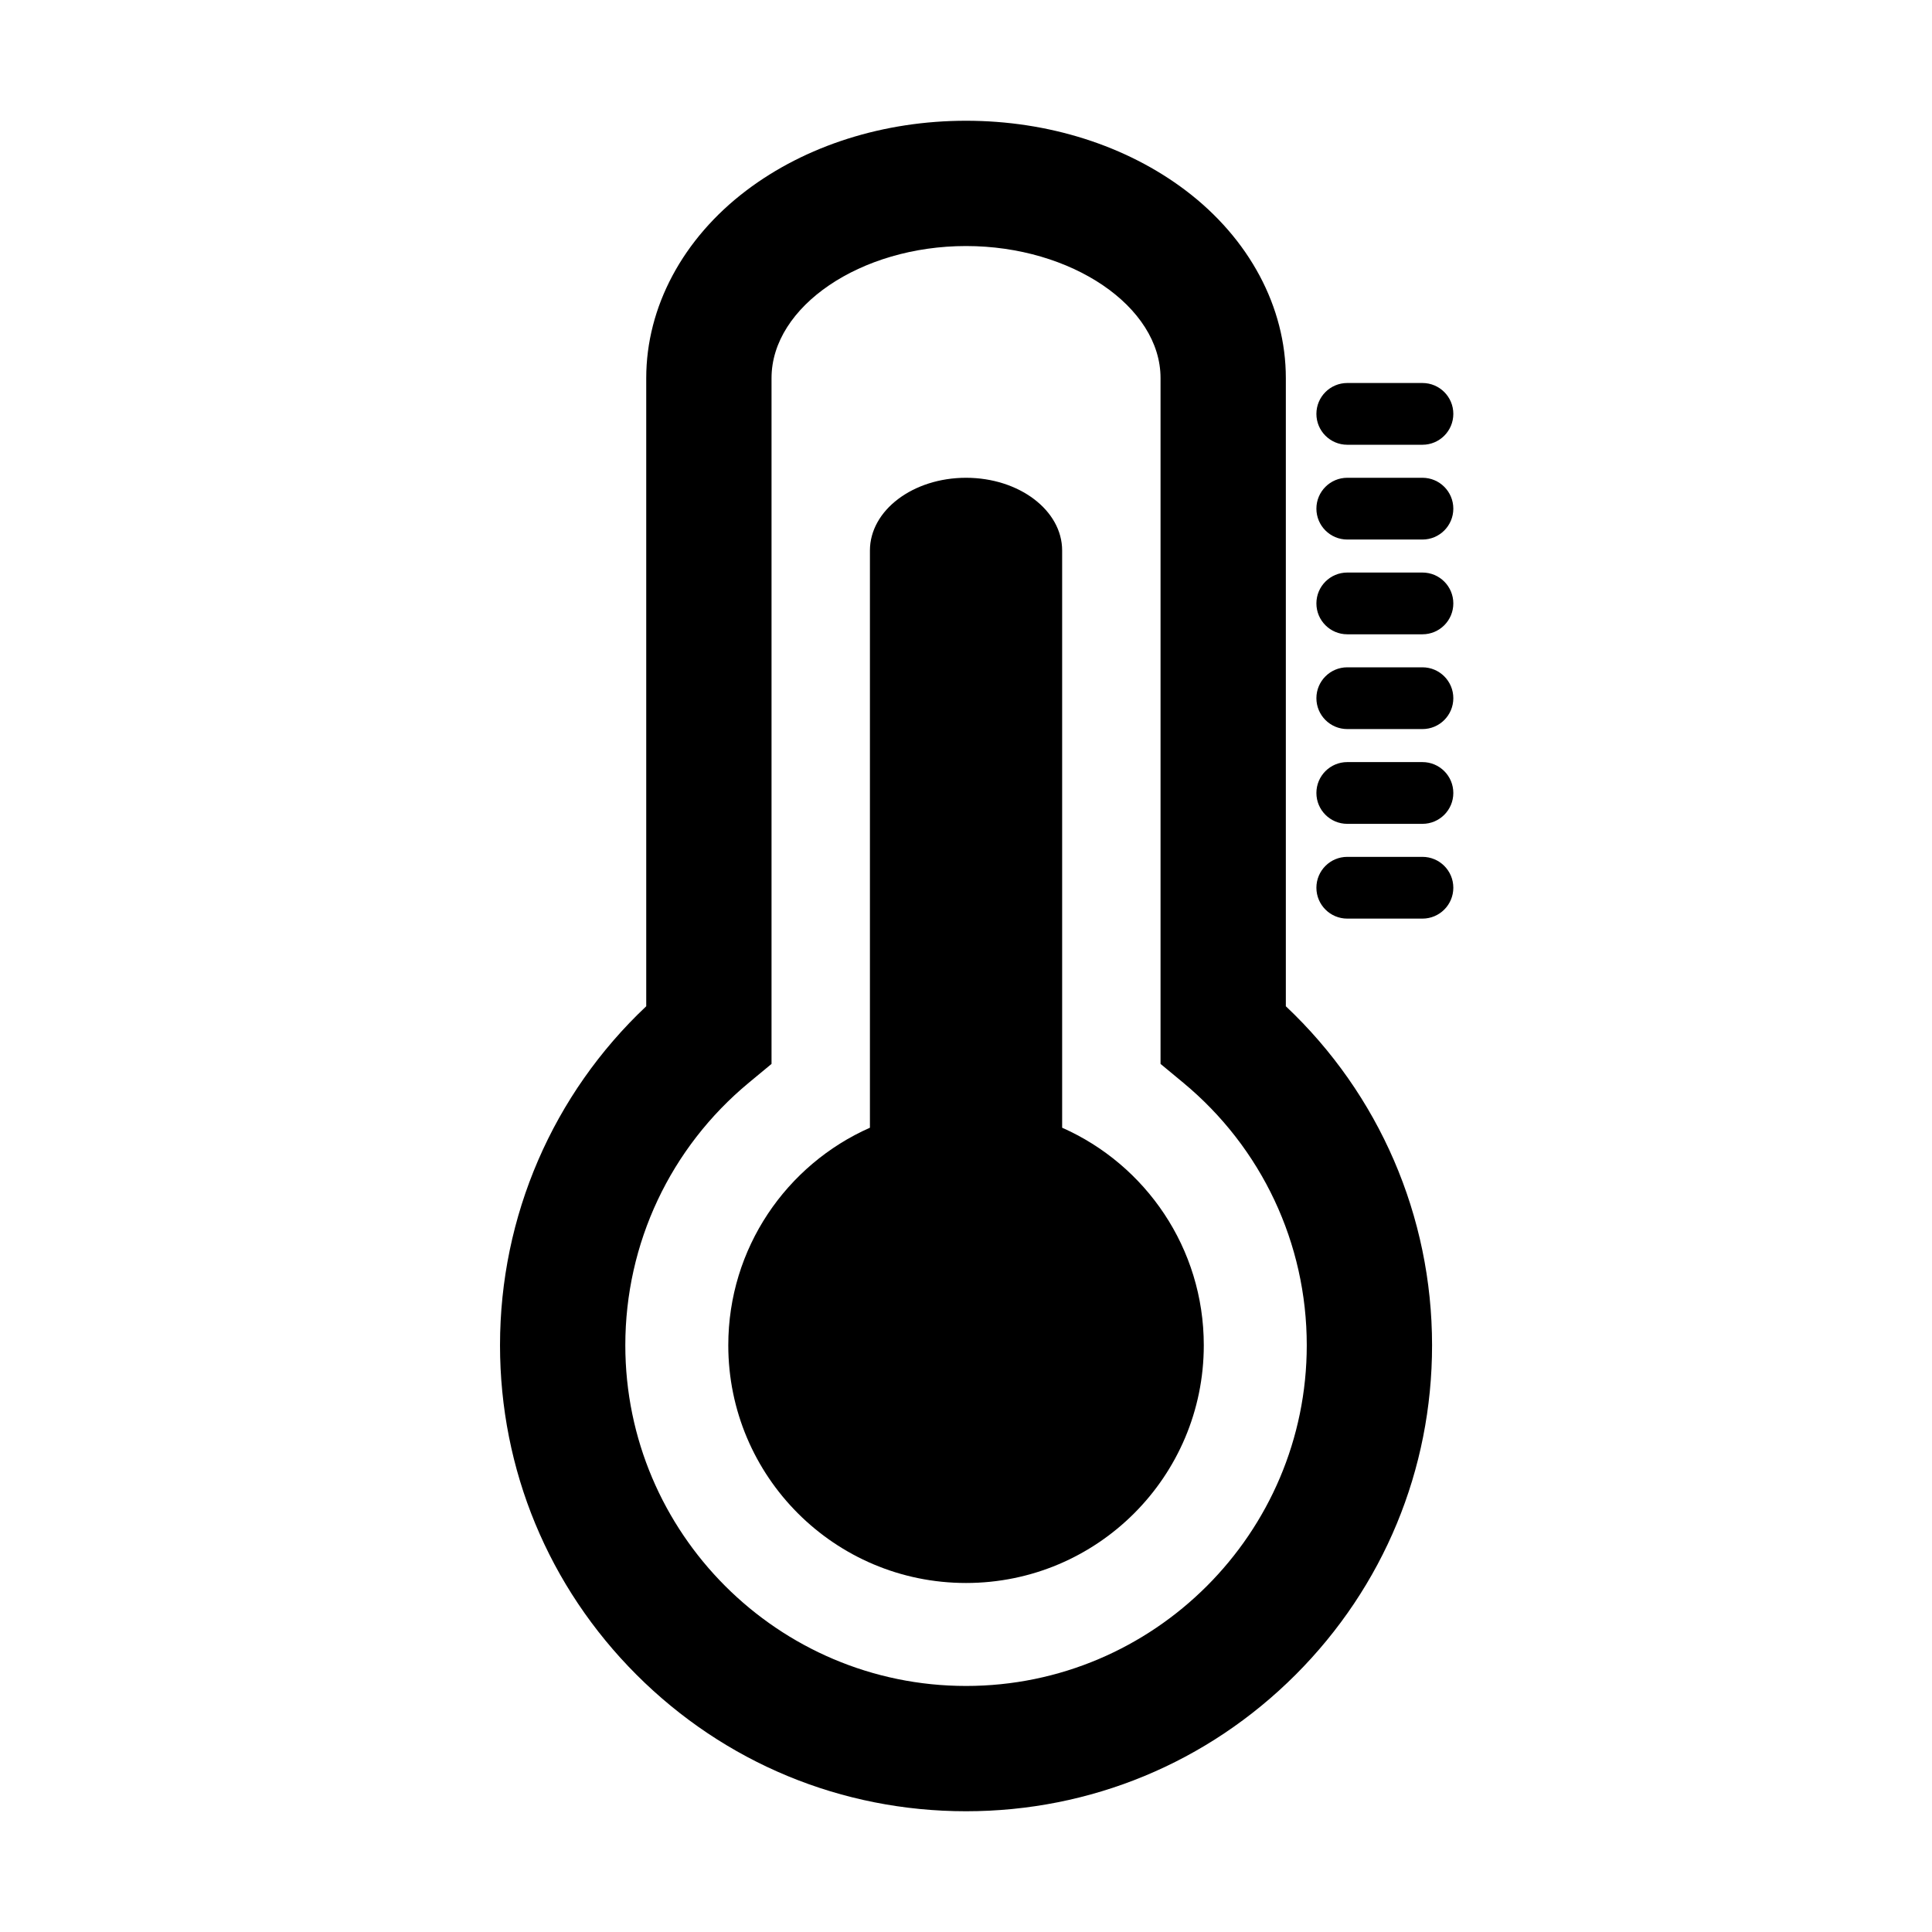 <?xml version="1.0" standalone="no"?><!DOCTYPE svg PUBLIC "-//W3C//DTD SVG 1.1//EN" "http://www.w3.org/Graphics/SVG/1.1/DTD/svg11.dtd"><svg t="1563184247394" class="icon" viewBox="0 0 1024 1024" version="1.1" xmlns="http://www.w3.org/2000/svg" p-id="7097" xmlns:xlink="http://www.w3.org/1999/xlink" width="200" height="200"><defs><style type="text/css"></style></defs><path d="M562.96 597.716V291.795c0-21.295-22.807-38.561-50.941-38.561-28.133 0-50.94 17.266-50.94 38.561v305.922c-44.218 19.566-75.072 63.818-75.072 115.283 0 69.596 56.418 126.014 126.014 126.014 69.595 0 126.013-56.418 126.013-126.014-0.001-51.467-30.856-95.717-75.074-115.284z" p-id="7098"></path><path d="M681.52 533.337V200.385c0-37.654-19.349-73.895-53.083-99.432C596.961 77.125 555.616 64 512.019 64c-43.597 0-84.942 13.125-116.417 36.953-33.736 25.537-53.084 61.778-53.084 99.432v332.952c-49.444 46.612-77.497 111.223-77.497 179.662 0 65.975 25.692 128.003 72.344 174.655C384.017 934.307 446.044 960 512.021 960c65.975 0 128.004-25.693 174.658-72.345 46.648-46.653 72.346-108.68 72.346-174.655-0.007-68.439-28.06-133.051-77.505-179.663zM512.021 893.591c-99.578 0-180.591-81.013-180.591-180.591 0-53.96 23.864-104.678 65.475-139.147l12.022-9.958v-363.51c0-37.932 47.21-69.979 103.092-69.979 55.881 0 103.092 32.046 103.092 69.979v363.507l12.023 9.958c41.612 34.471 65.478 85.188 65.478 139.148 0 99.58-81.013 180.593-180.591 180.593zM714.085 235.73h39.843c9.042 0 16.364-7.328 16.364-16.364 0-9.037-7.322-16.364-16.364-16.364h-39.843c-9.037 0-16.364 7.328-16.364 16.364-0.001 9.036 7.327 16.364 16.364 16.364z m39.842 17.504h-39.843c-9.037 0-16.364 7.328-16.364 16.364s7.328 16.364 16.364 16.364h39.843c9.042 0 16.364-7.328 16.364-16.364 0.001-9.042-7.321-16.364-16.364-16.364z" p-id="7099"></path><path d="M753.927 303.46h-39.843c-9.037 0-16.364 7.328-16.364 16.364 0 9.043 7.328 16.364 16.364 16.364h39.843c9.042 0 16.364-7.322 16.364-16.364 0.001-9.036-7.321-16.364-16.364-16.364z m0 50.232h-39.843c-9.037 0-16.364 7.328-16.364 16.364 0 9.042 7.328 16.364 16.364 16.364h39.843c9.042 0 16.364-7.322 16.364-16.364 0.001-9.036-7.321-16.364-16.364-16.364z m0 50.233h-39.843c-9.037 0-16.364 7.327-16.364 16.365 0 9.037 7.328 16.364 16.364 16.364h39.843c9.042 0 16.364-7.327 16.364-16.364 0.001-9.04-7.321-16.365-16.364-16.365z m0 50.23h-39.843c-9.037 0-16.364 7.327-16.364 16.365 0 9.037 7.328 16.364 16.364 16.364h39.843c9.042 0 16.364-7.327 16.364-16.364 0.001-9.039-7.321-16.365-16.364-16.365z" p-id="7100"></path></svg>